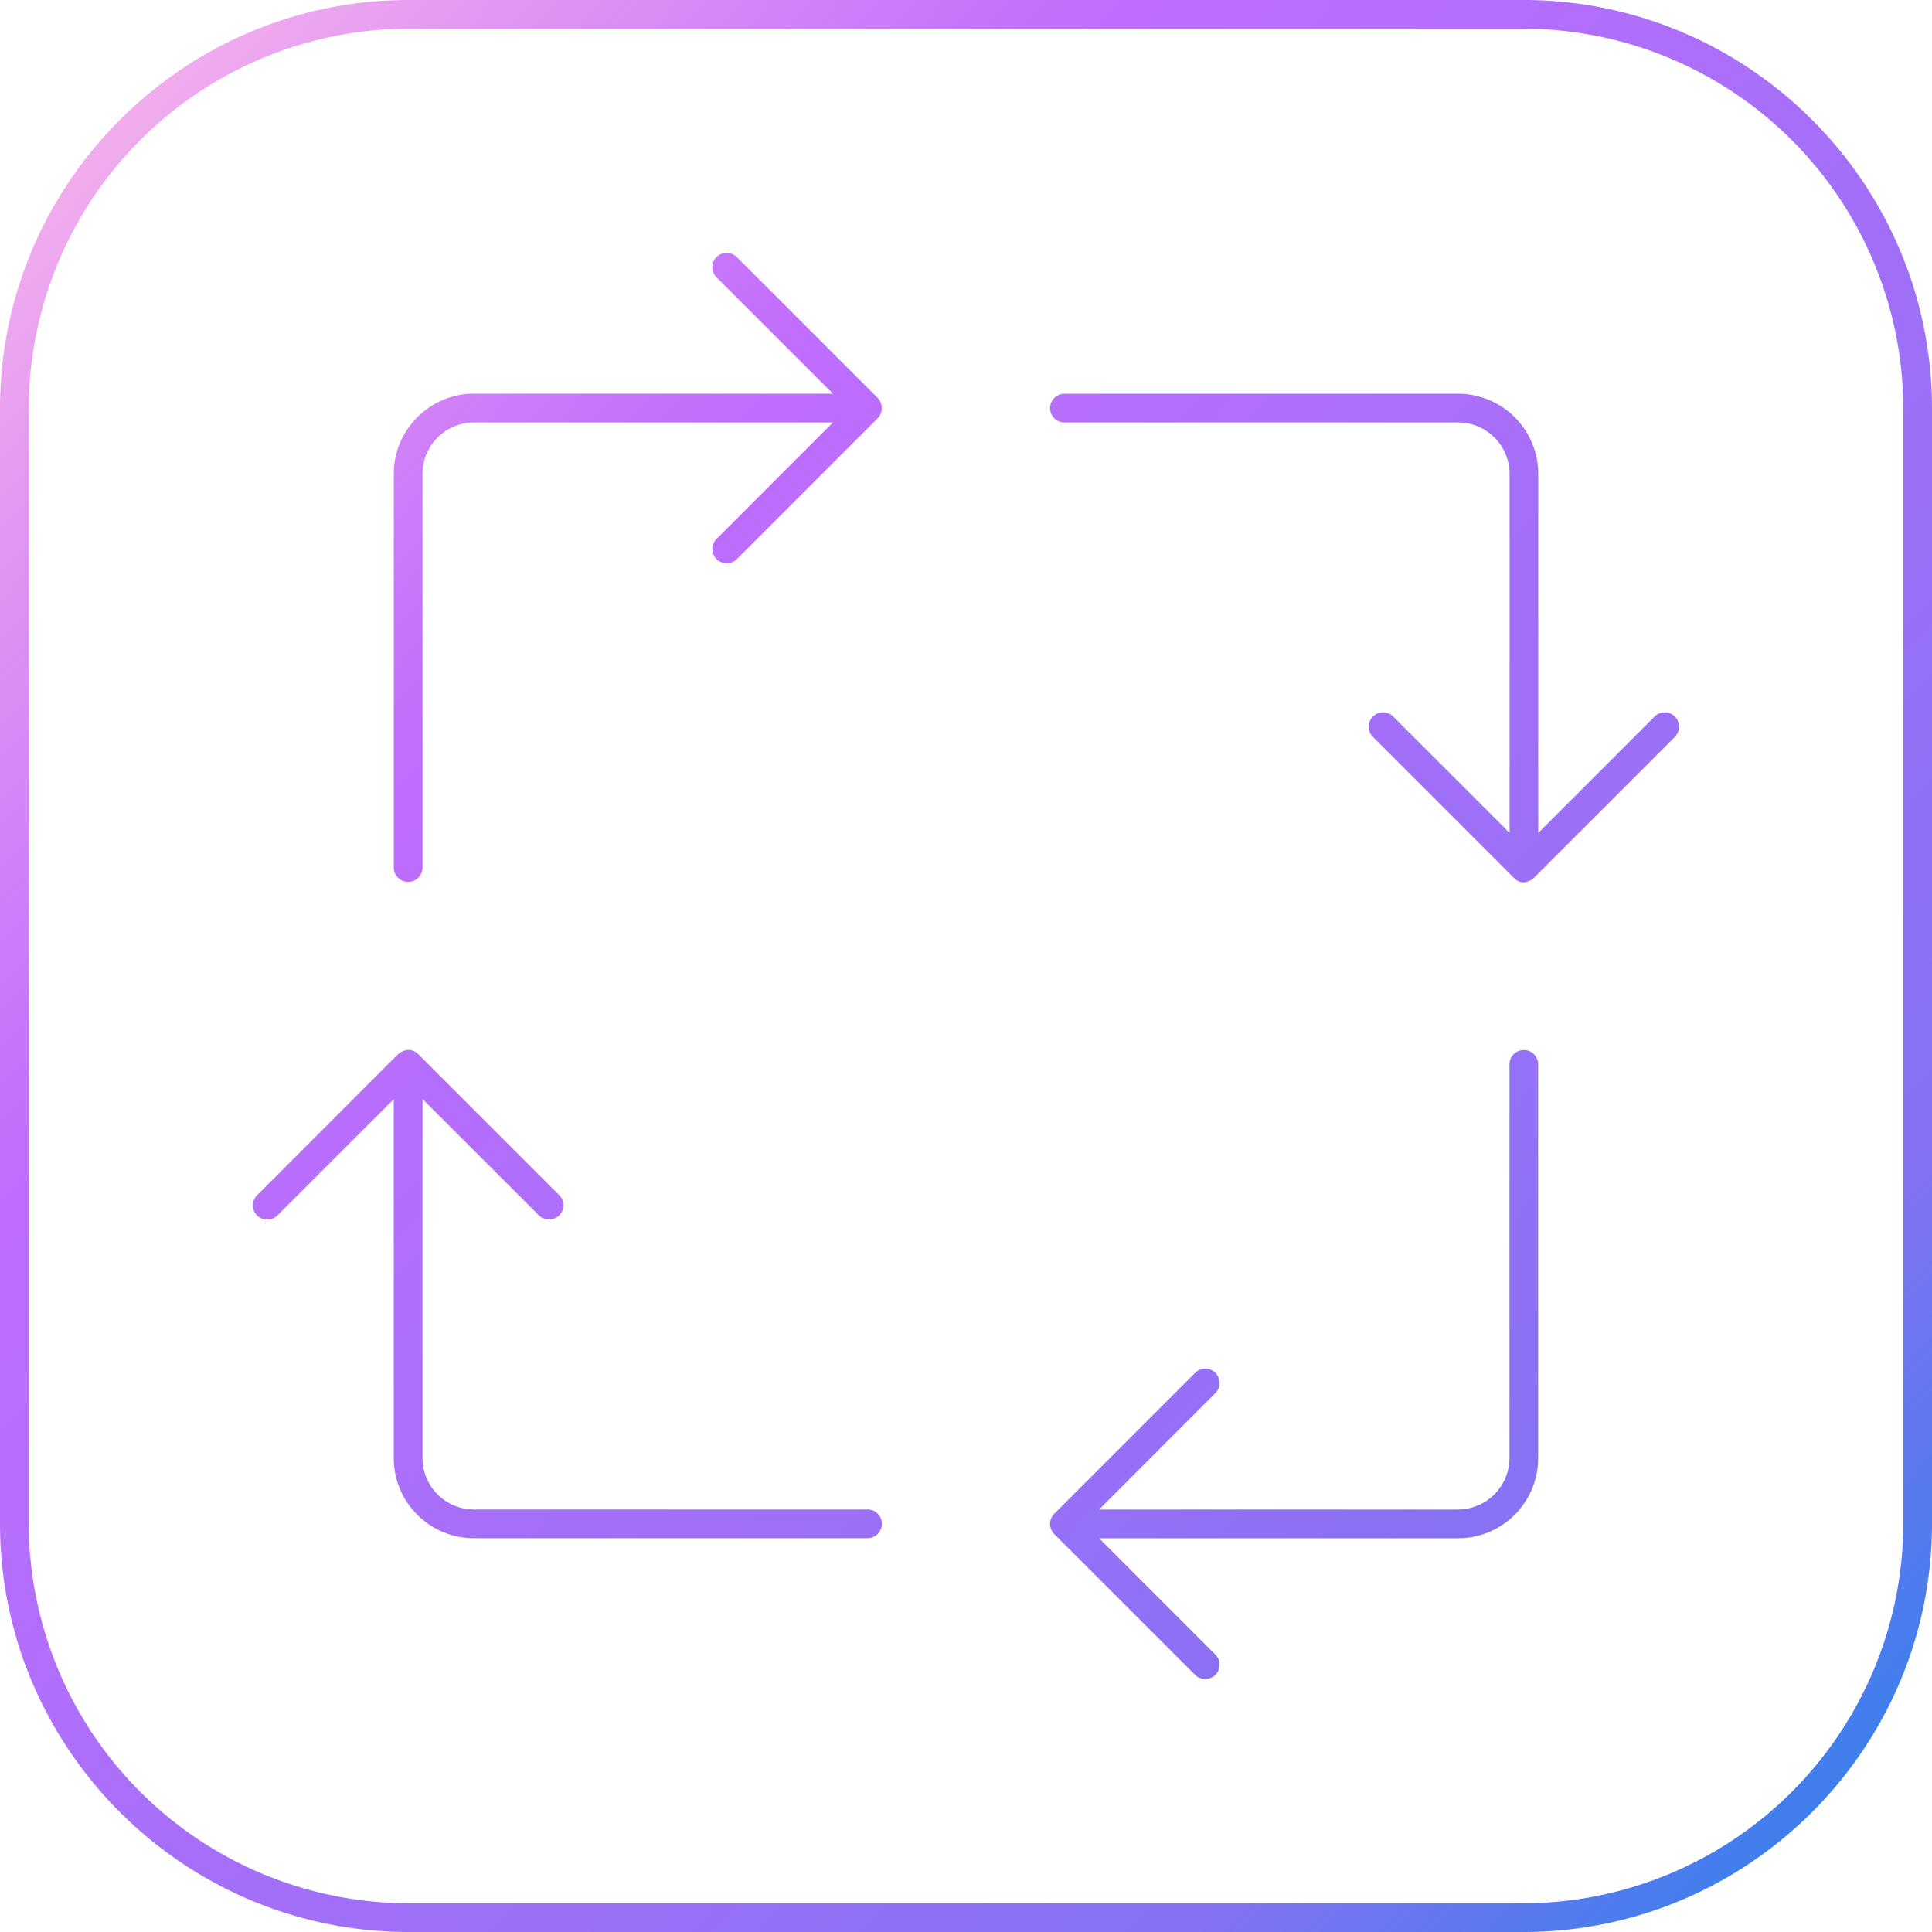<svg xmlns="http://www.w3.org/2000/svg" width="40" height="40"  xmlns:v="https://vecta.io/nano"><linearGradient id="A" gradientUnits="userSpaceOnUse" x1="40.742" y1="39.342" x2="-.826" y2=".58"><stop offset="0" stop-color="#1e85e9"/><stop offset=".203" stop-color="#8671f3"/><stop offset=".707" stop-color="#c06cfd" stop-opacity=".99"/><stop offset="1" stop-color="#ffbee8"/></linearGradient><path d="M31.55 0H8.45C3.796.005.005 3.796 0 8.45v23.1c.005 4.654 3.796 8.444 8.45 8.45h23.1c4.654-.006 8.444-3.797 8.45-8.45V8.45C39.994 3.796 36.203.005 31.55 0zm7.856 31.55a7.88 7.88 0 0 1-7.856 7.856H8.45A7.88 7.88 0 0 1 .595 31.55V8.45A7.88 7.88 0 0 1 8.45.594h23.1a7.88 7.88 0 0 1 7.856 7.855V31.55z" fill="url(#A)"/><linearGradient id="B" gradientUnits="userSpaceOnUse" x1="32.087" y1="48.45" x2="-9.891" y2="9.305"><stop offset="0" stop-color="#1e85e9"/><stop offset=".203" stop-color="#8671f3"/><stop offset=".707" stop-color="#c06cfd" stop-opacity=".99"/><stop offset="1" stop-color="#ffbee8"/></linearGradient><path d="M9.809 31.847h8.152c.164 0 .297-.133.297-.298s-.133-.297-.297-.297H9.809c-.585-.002-1.06-.478-1.061-1.061v-7.436l2.409 2.408c.112.112.309.113.42.001.057-.057.088-.131.088-.211s-.031-.153-.087-.209l-2.922-2.923a.3.3 0 0 0-.206-.084.38.38 0 0 0-.207.088l-2.92 2.921a.29.29 0 0 0-.088.209c0 .08.031.154.087.21.114.114.31.113.421 0l2.409-2.408v7.435c.002.911.745 1.654 1.657 1.655z" fill="url(#B)"/><linearGradient id="C" gradientUnits="userSpaceOnUse" x1="40.769" y1="39.924" x2="-2.212" y2="-.156"><stop offset="0" stop-color="#1e85e9"/><stop offset=".203" stop-color="#8671f3"/><stop offset=".707" stop-color="#c06cfd" stop-opacity=".99"/><stop offset="1" stop-color="#ffbee8"/></linearGradient><path d="M31.847 22.038c0-.164-.133-.298-.298-.298s-.297.133-.297.298v8.154a1.07 1.07 0 0 1-1.061 1.061h-7.436l2.408-2.409c.057-.057.088-.131.088-.21s-.031-.154-.087-.21-.131-.088-.211-.088-.153.031-.209.087l-2.917 2.918c-.116.115-.115.304 0 .42l2.917 2.916c.111.113.309.112.419 0 .116-.115.116-.305 0-.42l-2.408-2.409h7.435a1.66 1.66 0 0 0 1.656-1.656v-8.154z" fill="url(#C)"/><linearGradient id="D" gradientUnits="userSpaceOnUse" x1="49.807" y1="30.616" x2="7.829" y2="-8.528"><stop offset="0" stop-color="#1e85e9"/><stop offset=".203" stop-color="#8671f3"/><stop offset=".707" stop-color="#c06cfd" stop-opacity=".99"/><stop offset="1" stop-color="#ffbee8"/></linearGradient><path d="M31.353 18.185c.053.053.123.083.198.083.043-.006.148-.031.202-.088l2.924-2.924c.116-.116.116-.305 0-.42a.3.3 0 0 0-.421 0l-2.408 2.409V9.809a1.66 1.66 0 0 0-1.656-1.656h-8.153c-.164 0-.298.133-.298.297s.133.297.298.297h8.153c.584.001 1.06.477 1.062 1.061v7.436l-2.409-2.409c-.057-.056-.131-.087-.21-.087s-.154.031-.211.088-.087.13-.087.21.031.154.087.209l2.929 2.93z" fill="url(#D)"/><linearGradient id="E" gradientUnits="userSpaceOnUse" x1="42.124" y1="40.074" x2="-.854" y2="-.004"><stop offset="0" stop-color="#1e85e9"/><stop offset=".203" stop-color="#8671f3"/><stop offset=".707" stop-color="#c06cfd" stop-opacity=".99"/><stop offset="1" stop-color="#ffbee8"/></linearGradient><path d="M18.169 8.236l-2.914-2.914a.3.3 0 0 0-.42 0c-.116.116-.116.305 0 .42l2.409 2.409H9.809c-.912.003-1.655.746-1.656 1.658v8.152c0 .164.133.297.297.297s.298-.133.298-.297V9.809c.001-.585.477-1.061 1.061-1.062h7.436l-2.409 2.409c-.116.116-.116.305 0 .42a.3.3 0 0 0 .42 0l2.911-2.911c.117-.117.118-.309.002-.429z" fill="url(#E)"/><defs /></svg>